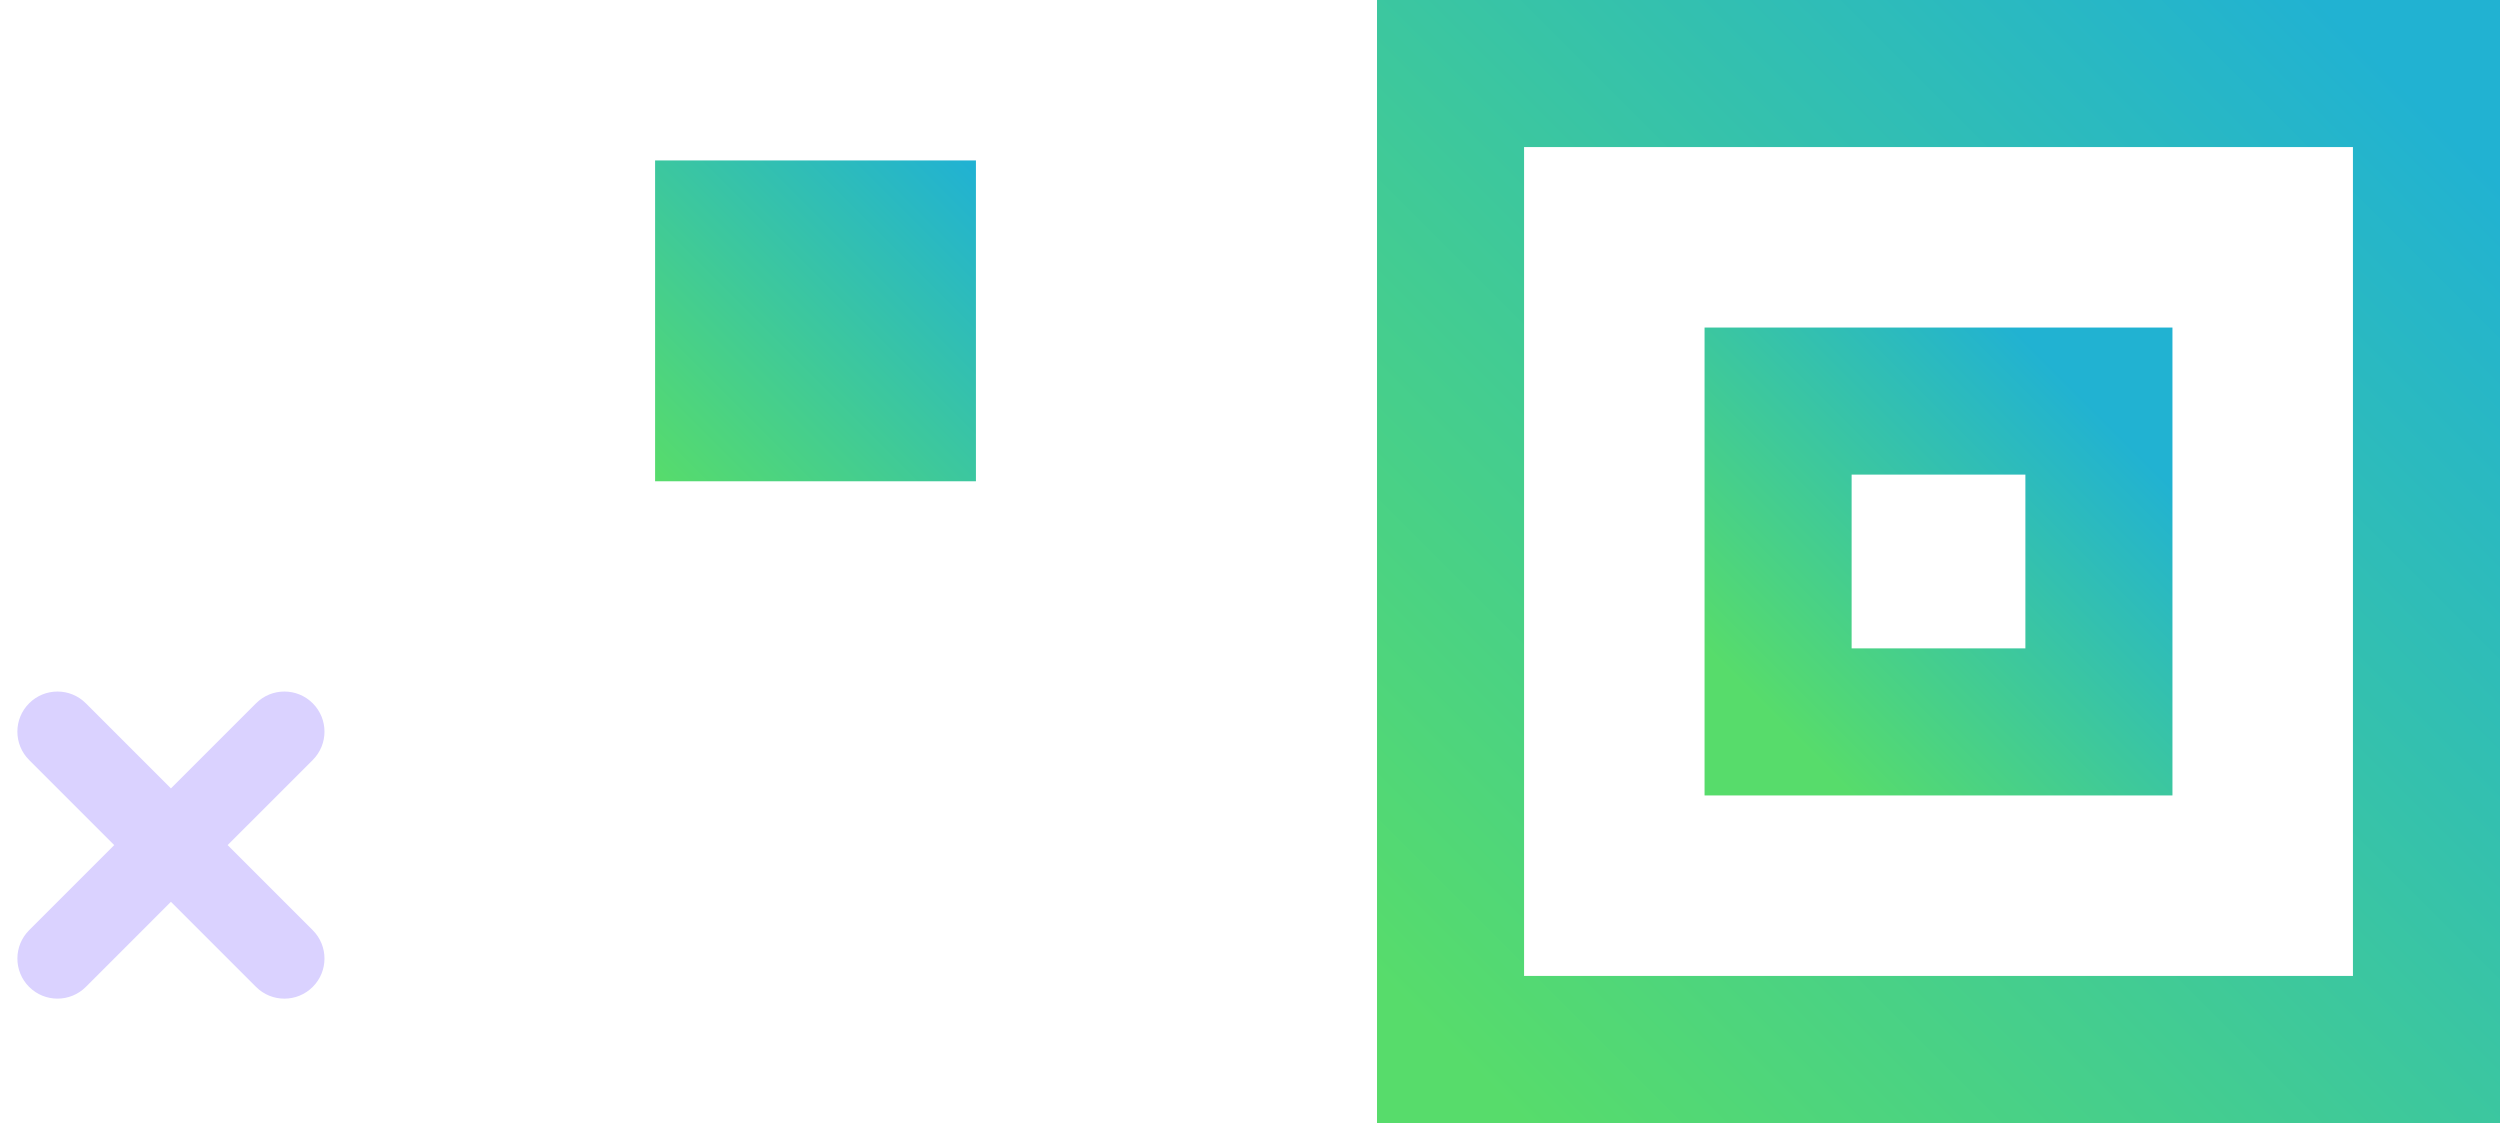 <?xml version="1.0" encoding="UTF-8"?>
<svg width="51px" height="23px" viewBox="0 0 51 23" version="1.1" xmlns="http://www.w3.org/2000/svg" xmlns:xlink="http://www.w3.org/1999/xlink">
    <!-- Generator: Sketch 51 (57462) - http://www.bohemiancoding.com/sketch -->
    <title>Group 23 Copy 2</title>
    <desc>Created with Sketch.</desc>
    <defs>
        <linearGradient x1="1.725%" y1="1.725%" x2="100%" y2="100%" id="linearGradient-1">
            <stop stop-color="#21B2D2" offset="0%"></stop>
            <stop stop-color="#57DC6B" offset="100%"></stop>
        </linearGradient>
    </defs>
    <g id="PC网页" stroke="none" stroke-width="1" fill="none" fill-rule="evenodd">
        <g id="Desktop-HD" transform="translate(-562, -705)">
            <g id="Group-8" transform="translate(0, 660)">
                <g id="Group-5" transform="translate(559, 40)">
                    <g id="Group-23-Copy-2" transform="translate(27, 17) scale(-1, 1) translate(-27, -17) translate(0, 5)">
                        <g id="Group-20" stroke="url(#linearGradient-1)" stroke-width="3">
                            <rect id="Rectangle-18" x="1.5" y="1.5" width="19.909" height="19.909"></rect>
                            <rect id="Rectangle-19" x="8.182" y="8.182" width="6.545" height="6.545"></rect>
                        </g>
                        <rect id="Rectangle-20" fill="url(#linearGradient-1)" x="31.091" y="3.273" width="6.545" height="6.545"></rect>
                        <path d="M48.331,16.422 L50.785,16.422 C51.237,16.422 51.604,16.788 51.604,17.24 C51.604,17.692 51.237,18.058 50.785,18.058 L48.331,18.058 L48.331,20.513 C48.331,20.965 47.965,21.331 47.513,21.331 C47.061,21.331 46.695,20.965 46.695,20.513 L46.695,18.058 L44.24,18.058 C43.788,18.058 43.422,17.692 43.422,17.24 C43.422,16.788 43.788,16.422 44.24,16.422 L46.695,16.422 L46.695,13.967 C46.695,13.515 47.061,13.149 47.513,13.149 C47.965,13.149 48.331,13.515 48.331,13.967 L48.331,16.422 Z" id="Rectangle-14" fill="#DAD2FF" transform="translate(47.513, 17.24) rotate(45) translate(-47.513, -17.24) "></path>
                    </g>
                </g>
            </g>
        </g>
    </g>
</svg>